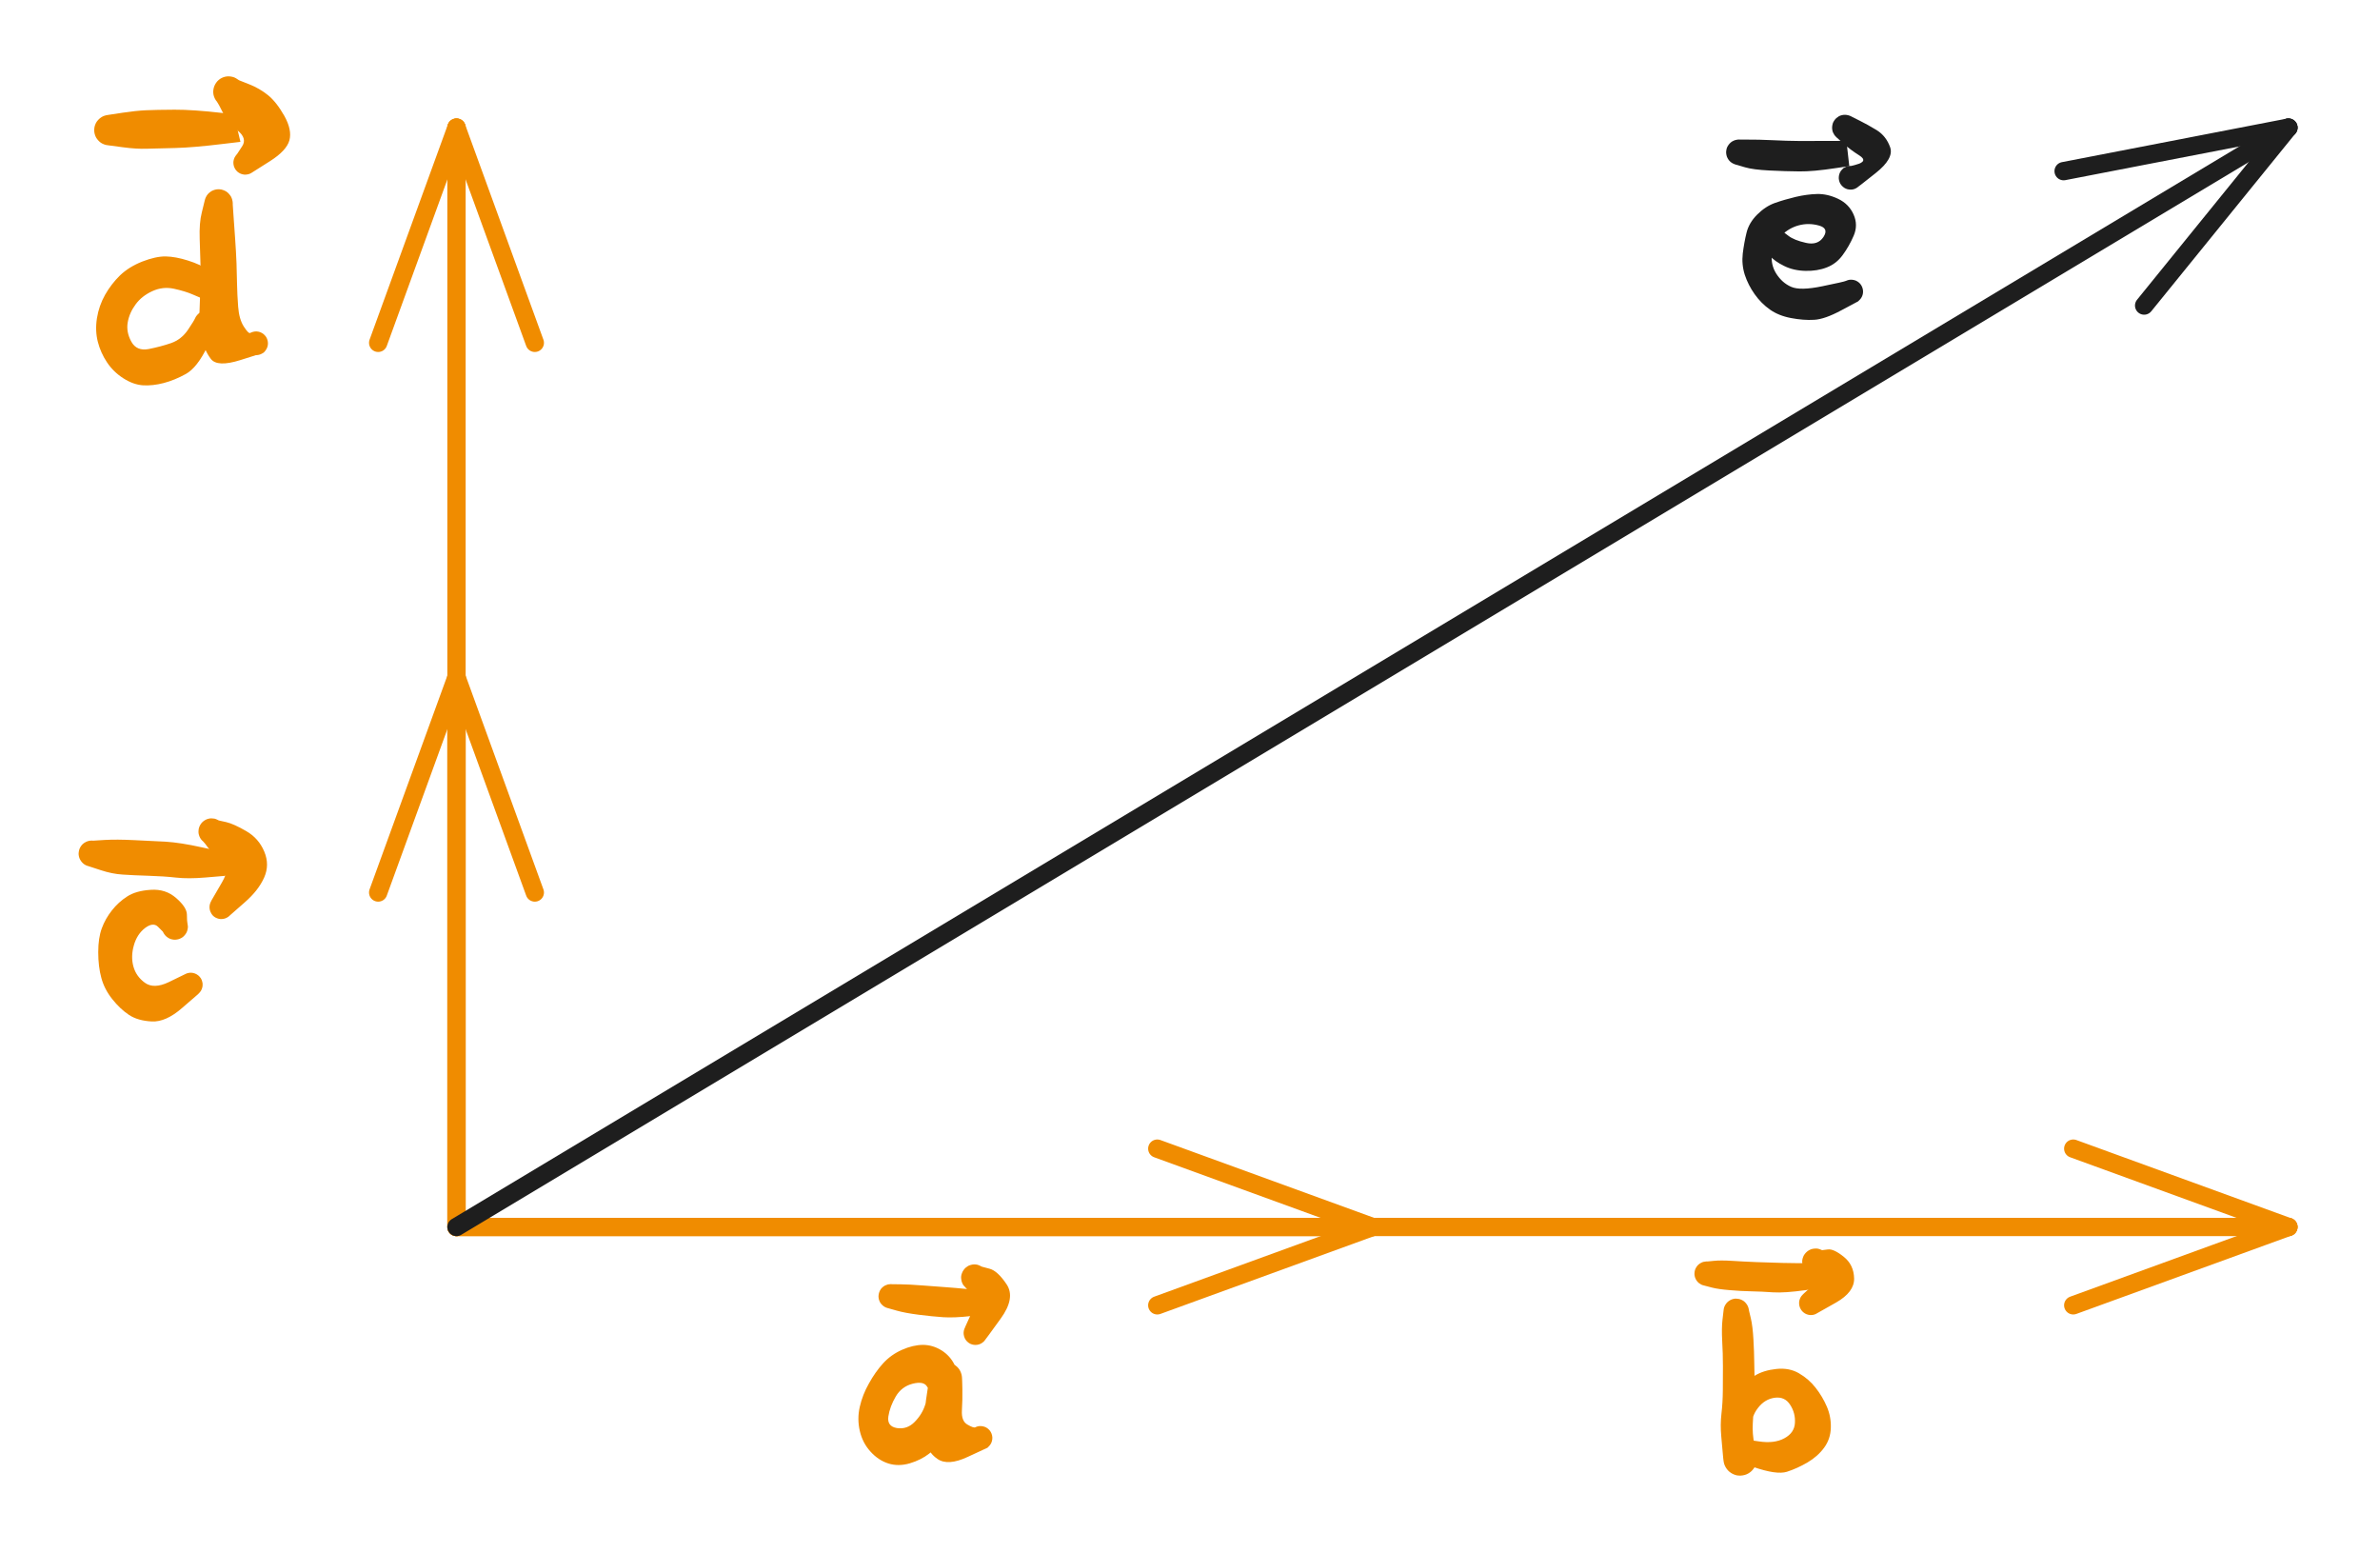 <svg version="1.1" xmlns="http://www.w3.org/2000/svg" viewBox="0 0 259.838 169.492" width="519.675" height="338.984"><!-- svg-source:excalidraw --><defs><style class="style-fonts">
      </style></defs><rect x="0" y="0" width="259.838" height="169.492" fill="#ffffff"></rect><g stroke-linecap="round"><g transform="translate(49.838 133.931) rotate(0 50 0)"><path d="M0 0 C34.64 0, 69.28 0, 100 0 M0 0 C39.02 0, 78.04 0, 100 0" stroke="#f08c00" stroke-width="2" fill="none"></path></g><g transform="translate(49.838 133.931) rotate(0 50 0)"><path d="M76.51 8.55 C84.65 5.59, 92.78 2.63, 100 0 M76.51 8.55 C85.67 5.21, 94.84 1.88, 100 0" stroke="#f08c00" stroke-width="2" fill="none"></path></g><g transform="translate(49.838 133.931) rotate(0 50 0)"><path d="M76.51 -8.55 C84.65 -5.59, 92.78 -2.63, 100 0 M76.51 -8.55 C85.67 -5.21, 94.84 -1.88, 100 0" stroke="#f08c00" stroke-width="2" fill="none"></path></g></g><mask></mask><g stroke-linecap="round"><g transform="translate(49.838 133.931) rotate(0 100 0)"><path d="M0 0 C46.64 0, 93.28 0, 200 0 M0 0 C43.13 0, 86.25 0, 200 0" stroke="#f08c00" stroke-width="2" fill="none"></path></g><g transform="translate(49.838 133.931) rotate(0 100 0)"><path d="M176.51 8.55 C181.99 6.56, 187.46 4.56, 200 0 M176.51 8.55 C181.57 6.71, 186.64 4.86, 200 0" stroke="#f08c00" stroke-width="2" fill="none"></path></g><g transform="translate(49.838 133.931) rotate(0 100 0)"><path d="M176.51 -8.55 C181.99 -6.56, 187.46 -4.56, 200 0 M176.51 -8.55 C181.57 -6.71, 186.64 -4.86, 200 0" stroke="#f08c00" stroke-width="2" fill="none"></path></g></g><mask></mask><g stroke-linecap="round"><g transform="translate(49.838 133.931) rotate(0 0 -30)"><path d="M0 0 C0 -23.86, 0 -47.71, 0 -60 M0 0 C0 -21.82, 0 -43.64, 0 -60" stroke="#f08c00" stroke-width="2" fill="none"></path></g><g transform="translate(49.838 133.931) rotate(0 0 -30)"><path d="M8.55 -36.51 C5.15 -45.85, 1.75 -55.19, 0 -60 M8.55 -36.51 C5.44 -45.05, 2.33 -53.6, 0 -60" stroke="#f08c00" stroke-width="2" fill="none"></path></g><g transform="translate(49.838 133.931) rotate(0 0 -30)"><path d="M-8.55 -36.51 C-5.15 -45.85, -1.75 -55.19, 0 -60 M-8.55 -36.51 C-5.44 -45.05, -2.33 -53.6, 0 -60" stroke="#f08c00" stroke-width="2" fill="none"></path></g></g><mask></mask><g stroke-linecap="round"><g transform="translate(49.838 133.931) rotate(0 0 -60)"><path d="M0 0 C0 -32.05, 0 -64.11, 0 -120 M0 0 C0 -38.65, 0 -77.3, 0 -120" stroke="#f08c00" stroke-width="2" fill="none"></path></g><g transform="translate(49.838 133.931) rotate(0 0 -60)"><path d="M8.55 -96.51 C6.27 -102.78, 3.98 -109.06, 0 -120 M8.55 -96.51 C5.8 -104.07, 3.04 -111.64, 0 -120" stroke="#f08c00" stroke-width="2" fill="none"></path></g><g transform="translate(49.838 133.931) rotate(0 0 -60)"><path d="M-8.55 -96.51 C-6.27 -102.78, -3.98 -109.06, 0 -120 M-8.55 -96.51 C-5.8 -104.07, -3.04 -111.64, 0 -120" stroke="#f08c00" stroke-width="2" fill="none"></path></g></g><mask></mask><g stroke-linecap="round"><g transform="translate(49.838 133.931) rotate(0 100 -60)"><path d="M0 0 C73.3 -43.98, 146.59 -87.95, 200 -120 M0 0 C75.15 -45.09, 150.31 -90.18, 200 -120" stroke="#1e1e1e" stroke-width="2" fill="none"></path></g><g transform="translate(49.838 133.931) rotate(0 100 -60)"><path d="M184.25 -100.58 C190.03 -107.7, 195.8 -114.81, 200 -120 M184.25 -100.58 C190.17 -107.88, 196.09 -115.18, 200 -120" stroke="#1e1e1e" stroke-width="2" fill="none"></path></g><g transform="translate(49.838 133.931) rotate(0 100 -60)"><path d="M175.46 -115.25 C184.45 -116.99, 193.45 -118.73, 200 -120 M175.46 -115.25 C184.68 -117.03, 193.9 -118.82, 200 -120" stroke="#1e1e1e" stroke-width="2" fill="none"></path></g></g><mask></mask><g transform="translate(22.562 31.19) rotate(0 -5.263 3.808)" stroke="none"><path d="M0 0 C-0.44 -0.25, -1.49 -1.28, -2.63 -1.49 C-3.77 -1.7, -5.63 -1.83, -6.84 -1.26 C-8.05 -0.69, -9.26 0.8, -9.88 1.93 C-10.49 3.07, -10.74 4.41, -10.53 5.53 C-10.31 6.65, -9.29 8.02, -8.6 8.65 C-7.91 9.28, -7.58 9.56, -6.37 9.31 C-5.17 9.05, -2.42 8, -1.37 7.12 C-0.32 6.24, -0.28 4.56, -0.07 4.05" stroke="none" stroke-width="0" fill="#ffffff" fill-rule="evenodd"></path><path fill="#f08c00" d="M -0.73,1.29 Q -0.73,1.29 -1.53,0.95 -2.33,0.60 -3.56,0.33 -4.78,0.06 -5.93,0.59 -7.09,1.12 -7.76,2.04 -8.44,2.96 -8.62,4.01 -8.80,5.06 -8.22,6.11 -7.64,7.16 -6.33,6.91 -5.02,6.65 -3.88,6.26 -2.75,5.86 -2.04,4.81 -1.34,3.76 -1.27,3.56 -1.19,3.37 -1.05,3.21 -0.91,3.04 -0.73,2.93 -0.55,2.83 -0.34,2.78 -0.13,2.74 0.07,2.76 0.28,2.78 0.47,2.87 0.67,2.96 0.82,3.11 0.98,3.25 1.07,3.44 1.17,3.63 1.21,3.84 1.24,4.05 1.21,4.26 1.17,4.47 1.07,4.66 0.97,4.84 0.82,4.99 0.66,5.14 0.47,5.22 0.28,5.31 0.07,5.34 -0.14,5.36 -0.34,5.31 -0.55,5.27 -0.73,5.16 -0.91,5.05 -1.05,4.88 -1.19,4.72 -1.27,4.52 -1.35,4.33 -1.36,4.11 -1.37,3.90 -1.31,3.70 -1.25,3.49 -1.13,3.32 -1.01,3.14 -0.84,3.01 -0.67,2.88 -0.47,2.82 -0.27,2.75 -0.06,2.75 0.14,2.75 0.34,2.82 0.55,2.89 0.71,3.02 0.88,3.15 1.00,3.32 1.12,3.50 1.18,3.70 1.23,3.91 1.22,4.12 1.21,4.33 1.21,4.33 1.21,4.33 0.08,6.64 -1.04,8.95 -2.27,9.63 -3.50,10.31 -4.69,10.62 -5.88,10.93 -6.94,10.87 -8.01,10.80 -9.10,10.10 -10.19,9.40 -10.88,8.36 -11.57,7.33 -11.88,6.13 -12.19,4.92 -11.98,3.55 -11.76,2.18 -11.09,0.99 -10.42,-0.19 -9.46,-1.13 -8.49,-2.06 -7.03,-2.64 -5.56,-3.21 -4.48,-3.20 -3.39,-3.18 -2.04,-2.75 -0.68,-2.32 0.02,-1.80 0.73,-1.29 0.87,-1.19 1.02,-1.08 1.13,-0.94 1.25,-0.80 1.33,-0.64 1.41,-0.48 1.44,-0.30 1.48,-0.13 1.47,0.04 1.47,0.22 1.42,0.39 1.37,0.57 1.28,0.72 1.19,0.88 1.07,1.01 0.95,1.14 0.80,1.24 0.65,1.34 0.48,1.40 0.31,1.45 0.13,1.47 -0.04,1.49 -0.22,1.46 -0.40,1.43 -0.56,1.36 -0.73,1.29 -0.73,1.29 L -0.73,1.29 Z"></path></g><g transform="translate(23.861 22.205) rotate(0 1.87 8.154)" stroke="none"><path fill="#f08c00" d="M 1.55,0.13 Q 1.55,0.13 1.63,1.30 1.70,2.47 1.81,3.86 1.91,5.26 1.96,6.53 2.00,7.79 2.02,8.87 2.04,9.94 2.14,11.28 2.24,12.62 2.75,13.43 3.27,14.24 3.46,14.14 3.64,14.04 3.85,14.00 4.06,13.96 4.27,13.99 4.48,14.01 4.67,14.11 4.86,14.20 5.01,14.36 5.16,14.51 5.26,14.70 5.35,14.89 5.38,15.10 5.41,15.31 5.37,15.52 5.33,15.73 5.22,15.91 5.12,16.09 4.96,16.24 4.80,16.38 4.60,16.46 4.41,16.54 4.20,16.56 3.98,16.58 3.78,16.53 3.57,16.47 3.39,16.36 3.21,16.24 3.08,16.08 2.95,15.91 2.88,15.71 2.80,15.51 2.80,15.30 2.79,15.09 2.86,14.89 2.92,14.68 3.04,14.51 3.17,14.34 3.34,14.21 3.51,14.09 3.72,14.03 3.92,13.97 4.13,13.97 4.34,13.98 4.54,14.05 4.74,14.13 4.91,14.26 5.07,14.40 5.19,14.57 5.30,14.75 5.35,14.96 5.40,15.17 5.38,15.38 5.37,15.59 5.28,15.78 5.20,15.98 5.06,16.14 4.91,16.30 4.91,16.30 4.91,16.30 2.38,17.10 -0.15,17.90 -0.85,16.96 -1.55,16.03 -1.85,14.70 -2.16,13.36 -2.09,12.08 -2.03,10.80 -1.99,9.33 -1.94,7.87 -1.97,6.72 -2.00,5.57 -2.06,3.85 -2.12,2.13 -1.83,0.99 -1.55,-0.13 -1.51,-0.32 -1.47,-0.50 -1.39,-0.67 -1.31,-0.84 -1.19,-0.99 -1.07,-1.13 -0.92,-1.24 -0.77,-1.36 -0.59,-1.43 -0.42,-1.50 -0.23,-1.53 -0.04,-1.56 0.13,-1.54 0.32,-1.53 0.50,-1.46 0.68,-1.40 0.84,-1.30 1.00,-1.20 1.12,-1.06 1.25,-0.92 1.35,-0.76 1.44,-0.60 1.49,-0.41 1.54,-0.23 1.55,-0.04 1.55,0.13 1.55,0.13 L 1.55,0.13 Z"></path></g><g transform="translate(11.946 14.204) rotate(0 7.788 0.005)" stroke="none"><path fill="#f08c00" d="M -0.01,-1.68 Q -0.01,-1.68 1.44,-1.90 2.90,-2.12 4.00,-2.17 5.11,-2.22 7.12,-2.23 9.13,-2.24 12.35,-1.87 15.57,-1.49 15.78,-1.46 15.99,-1.42 16.18,-1.32 16.37,-1.22 16.51,-1.07 16.66,-0.91 16.75,-0.72 16.84,-0.53 16.86,-0.32 16.88,-0.11 16.84,0.09 16.79,0.30 16.68,0.48 16.57,0.66 16.41,0.80 16.25,0.94 16.05,1.02 15.85,1.10 15.64,1.11 15.43,1.12 15.23,1.06 15.02,1.00 14.84,0.89 14.67,0.77 14.54,0.60 14.41,0.43 14.34,0.23 14.28,0.03 14.28,-0.18 14.28,-0.39 14.34,-0.59 14.41,-0.79 14.54,-0.96 14.67,-1.13 14.84,-1.25 15.02,-1.37 15.22,-1.43 15.43,-1.48 15.64,-1.47 15.85,-1.46 16.05,-1.38 16.25,-1.30 16.41,-1.17 16.57,-1.03 16.68,-0.85 16.79,-0.66 16.84,-0.46 16.88,-0.25 16.86,-0.04 16.84,0.16 16.75,0.36 16.66,0.55 16.51,0.70 16.37,0.86 16.18,0.96 15.99,1.06 15.78,1.09 15.57,1.13 15.57,1.13 15.57,1.13 12.37,1.51 9.16,1.90 7.22,1.95 5.28,1.99 4.11,2.03 2.94,2.07 1.47,1.87 0.01,1.68 -0.18,1.65 -0.38,1.63 -0.57,1.56 -0.76,1.49 -0.93,1.38 -1.10,1.26 -1.23,1.11 -1.37,0.96 -1.47,0.78 -1.56,0.60 -1.61,0.41 -1.66,0.21 -1.66,0.01 -1.66,-0.18 -1.62,-0.38 -1.57,-0.58 -1.48,-0.76 -1.39,-0.94 -1.25,-1.09 -1.12,-1.24 -0.95,-1.36 -0.79,-1.48 -0.60,-1.55 -0.41,-1.62 -0.21,-1.65 -0.01,-1.68 -0.01,-1.68 L -0.01,-1.68 Z"></path></g><g transform="translate(24.958 10.01) rotate(0 2.279 3.874)" stroke="none"><path d="M0 0 C0.8 0.72, 4.52 3, 4.83 4.29 C5.13 5.59, 2.33 7.18, 1.83 7.76" stroke="none" stroke-width="0" fill="#ffffff" fill-rule="evenodd"></path><path fill="#f08c00" d="M 1.14,-1.25 Q 1.14,-1.25 2.25,-0.81 3.35,-0.38 4.28,0.36 5.21,1.10 6.08,2.63 6.94,4.17 6.64,5.30 6.33,6.43 4.52,7.58 2.71,8.72 2.53,8.84 2.35,8.96 2.14,9.01 1.94,9.06 1.73,9.05 1.51,9.03 1.32,8.95 1.12,8.87 0.96,8.73 0.80,8.59 0.70,8.40 0.59,8.22 0.55,8.01 0.51,7.80 0.53,7.59 0.56,7.38 0.65,7.19 0.75,7.00 0.90,6.85 1.05,6.69 1.23,6.60 1.42,6.50 1.63,6.47 1.84,6.44 2.05,6.48 2.26,6.52 2.45,6.62 2.63,6.72 2.78,6.88 2.92,7.04 3.01,7.23 3.09,7.43 3.11,7.64 3.13,7.85 3.08,8.06 3.03,8.26 2.92,8.44 2.81,8.62 2.64,8.76 2.48,8.89 2.28,8.97 2.08,9.04 1.87,9.05 1.65,9.06 1.45,9.00 1.25,8.94 1.07,8.81 0.90,8.69 0.77,8.52 0.65,8.35 0.58,8.14 0.52,7.94 0.52,7.73 0.53,7.52 0.60,7.32 0.67,7.12 0.80,6.95 0.94,6.78 0.94,6.78 0.94,6.78 1.49,5.94 2.04,5.09 0.98,4.23 -0.08,3.37 -0.61,2.31 -1.14,1.25 -1.27,1.09 -1.41,0.94 -1.50,0.75 -1.59,0.57 -1.64,0.37 -1.68,0.17 -1.68,-0.02 -1.67,-0.23 -1.62,-0.42 -1.57,-0.62 -1.47,-0.80 -1.37,-0.98 -1.24,-1.13 -1.10,-1.28 -0.93,-1.40 -0.76,-1.51 -0.57,-1.58 -0.37,-1.65 -0.17,-1.67 0.02,-1.69 0.22,-1.66 0.43,-1.63 0.62,-1.56 0.81,-1.48 0.97,-1.36 1.14,-1.25 1.14,-1.25 L 1.14,-1.25 Z"></path></g><g transform="translate(19.095 101.158) rotate(0 -2.486 3.117)" stroke="none"><path d="M0 0 C-0.16 -0.38, -0.15 -2.05, -0.93 -2.31 C-1.72 -2.57, -3.73 -2.24, -4.69 -1.58 C-5.65 -0.93, -6.39 0.45, -6.67 1.6 C-6.96 2.75, -7.07 4.11, -6.42 5.3 C-5.78 6.49, -4.16 8.57, -2.8 8.74 C-1.44 8.91, 0.98 6.73, 1.74 6.32" stroke="none" stroke-width="0" fill="#ffffff" fill-rule="evenodd"></path><path fill="#f08c00" d="M -1.32,0.53 Q -1.32,0.53 -1.85,0.00 -2.38,-0.52 -3.26,0.14 -4.14,0.82 -4.48,2.03 -4.83,3.25 -4.53,4.34 -4.23,5.43 -3.27,6.12 -2.30,6.82 -0.68,6.05 0.93,5.28 1.11,5.18 1.30,5.08 1.51,5.04 1.72,5.01 1.93,5.04 2.14,5.07 2.33,5.17 2.52,5.27 2.66,5.42 2.81,5.57 2.90,5.77 2.99,5.96 3.02,6.17 3.04,6.38 3.00,6.59 2.95,6.80 2.85,6.98 2.74,7.16 2.58,7.30 2.42,7.44 2.22,7.52 2.02,7.60 1.81,7.61 1.60,7.63 1.39,7.57 1.19,7.52 1.01,7.40 0.84,7.28 0.71,7.11 0.58,6.94 0.51,6.74 0.44,6.54 0.43,6.33 0.43,6.12 0.50,5.92 0.57,5.71 0.69,5.54 0.82,5.37 0.99,5.25 1.17,5.13 1.37,5.07 1.58,5.01 1.79,5.02 2.00,5.03 2.20,5.11 2.40,5.19 2.56,5.32 2.72,5.46 2.84,5.64 2.95,5.82 2.99,6.03 3.04,6.24 3.02,6.45 3.00,6.66 2.91,6.85 2.82,7.05 2.68,7.20 2.53,7.36 2.53,7.36 2.53,7.36 0.76,8.89 -1.00,10.42 -2.53,10.34 -4.06,10.26 -5.02,9.62 -5.97,8.99 -6.84,7.90 -7.70,6.82 -8.03,5.59 -8.37,4.36 -8.37,2.78 -8.37,1.21 -7.98,0.17 -7.60,-0.87 -6.88,-1.78 -6.17,-2.69 -5.20,-3.31 -4.24,-3.93 -2.63,-4.03 -1.01,-4.14 0.14,-3.13 1.30,-2.12 1.31,-1.33 1.32,-0.53 1.37,-0.37 1.41,-0.20 1.42,-0.03 1.42,0.14 1.38,0.30 1.35,0.47 1.27,0.63 1.19,0.78 1.08,0.91 0.97,1.05 0.83,1.15 0.69,1.25 0.53,1.31 0.37,1.38 0.20,1.40 0.03,1.43 -0.14,1.41 -0.31,1.39 -0.47,1.34 -0.63,1.28 -0.78,1.18 -0.92,1.09 -1.04,0.96 -1.16,0.83 -1.24,0.68 -1.32,0.53 -1.32,0.53 L -1.32,0.53 Z"></path></g><g transform="translate(10 93.173) rotate(0 7.184 0.574)" stroke="none"><path fill="#f08c00" d="M 0.18,-1.41 Q 0.18,-1.41 1.47,-1.49 2.75,-1.56 4.60,-1.47 6.45,-1.39 8.07,-1.30 9.69,-1.20 12.04,-0.68 14.40,-0.16 14.61,-0.12 14.82,-0.08 15.00,0.01 15.19,0.12 15.33,0.28 15.47,0.43 15.55,0.63 15.64,0.83 15.65,1.04 15.67,1.25 15.62,1.46 15.57,1.66 15.45,1.84 15.34,2.02 15.17,2.15 15.01,2.29 14.81,2.36 14.61,2.43 14.40,2.44 14.19,2.44 13.98,2.38 13.78,2.32 13.61,2.19 13.43,2.07 13.31,1.90 13.19,1.73 13.12,1.52 13.06,1.32 13.07,1.11 13.07,0.89 13.15,0.70 13.22,0.50 13.35,0.33 13.49,0.16 13.66,0.05 13.84,-0.05 14.05,-0.11 14.26,-0.16 14.47,-0.14 14.68,-0.12 14.88,-0.04 15.07,0.04 15.23,0.18 15.39,0.32 15.49,0.50 15.60,0.69 15.64,0.90 15.68,1.11 15.65,1.32 15.62,1.53 15.52,1.72 15.43,1.91 15.28,2.06 15.13,2.21 14.94,2.30 14.75,2.40 14.54,2.43 14.33,2.45 14.33,2.45 14.33,2.45 12.44,2.61 10.56,2.77 9.22,2.62 7.88,2.47 6.20,2.42 4.51,2.37 3.38,2.29 2.25,2.22 1.03,1.82 -0.18,1.41 -0.35,1.37 -0.52,1.33 -0.67,1.25 -0.82,1.17 -0.95,1.05 -1.08,0.93 -1.17,0.79 -1.27,0.65 -1.33,0.49 -1.39,0.32 -1.41,0.15 -1.43,-0.01 -1.40,-0.18 -1.38,-0.35 -1.32,-0.51 -1.26,-0.67 -1.16,-0.81 -1.06,-0.96 -0.93,-1.07 -0.80,-1.18 -0.64,-1.26 -0.49,-1.34 -0.32,-1.38 -0.15,-1.42 0.01,-1.42 0.18,-1.41 0.18,-1.41 L 0.18,-1.41 Z"></path></g><g transform="translate(23.099 90.758) rotate(0 1.977 4.015)" stroke="none"><path fill="#f08c00" d="M 0.79,-1.20 Q 0.79,-1.20 1.60,-1.02 2.42,-0.83 3.78,-0.04 5.14,0.74 5.75,2.19 6.36,3.64 5.74,5.03 5.12,6.43 3.63,7.73 2.13,9.03 1.98,9.18 1.84,9.33 1.65,9.42 1.46,9.52 1.25,9.55 1.03,9.58 0.83,9.54 0.62,9.50 0.43,9.40 0.25,9.29 0.10,9.14 -0.03,8.98 -0.11,8.79 -0.20,8.59 -0.22,8.38 -0.24,8.17 -0.19,7.96 -0.14,7.75 -0.02,7.57 0.08,7.39 0.25,7.26 0.41,7.13 0.61,7.05 0.81,6.98 1.02,6.97 1.23,6.96 1.44,7.03 1.64,7.09 1.81,7.21 1.99,7.33 2.11,7.50 2.24,7.68 2.30,7.88 2.36,8.08 2.36,8.29 2.35,8.51 2.28,8.71 2.21,8.91 2.08,9.07 1.95,9.24 1.77,9.35 1.59,9.47 1.38,9.52 1.18,9.57 0.96,9.56 0.75,9.54 0.56,9.46 0.36,9.38 0.20,9.24 0.04,9.09 -0.05,8.91 -0.16,8.73 -0.20,8.52 -0.24,8.31 -0.21,8.10 -0.18,7.89 -0.09,7.70 -0.00,7.51 -0.00,7.51 -0.00,7.51 1.11,5.60 2.22,3.69 1.20,3.12 0.18,2.55 -0.30,1.88 -0.79,1.20 -0.92,1.09 -1.06,0.98 -1.16,0.84 -1.26,0.70 -1.33,0.53 -1.39,0.37 -1.42,0.20 -1.44,0.03 -1.42,-0.14 -1.41,-0.31 -1.35,-0.47 -1.29,-0.64 -1.19,-0.79 -1.10,-0.93 -0.97,-1.05 -0.84,-1.17 -0.69,-1.25 -0.54,-1.34 -0.37,-1.38 -0.20,-1.43 -0.03,-1.43 0.14,-1.43 0.31,-1.40 0.48,-1.36 0.63,-1.28 0.79,-1.20 0.79,-1.20 L 0.79,-1.20 Z"></path></g><g transform="translate(103.017 151.63) rotate(0 -1.913 1.744)" stroke="none"><path d="M0 0 C-0.19 -0.48, -0.42 -2.42, -1.14 -2.88 C-1.86 -3.33, -3.34 -3.27, -4.32 -2.73 C-5.3 -2.18, -6.44 -0.83, -7.03 0.38 C-7.62 1.58, -8.04 3.48, -7.86 4.49 C-7.68 5.51, -6.67 6.17, -5.94 6.47 C-5.21 6.78, -4.42 6.91, -3.49 6.32 C-2.56 5.73, -1 4.18, -0.38 2.93 C0.24 1.68, 0.22 -1.66, 0.24 -1.18 C0.26 -0.71, -0.63 4.5, -0.26 5.77 C0.12 7.04, 1.76 6.5, 2.48 6.43 C3.19 6.35, 3.77 5.52, 4.03 5.33" stroke="none" stroke-width="0" fill="#ffffff" fill-rule="evenodd"></path><path fill="#f08c00" d="M -1.46,0.28 Q -1.46,0.28 -1.82,-0.30 -2.19,-0.89 -3.38,-0.59 -4.58,-0.28 -5.22,0.80 -5.86,1.89 -6.03,2.98 -6.19,4.07 -5.09,4.25 -3.98,4.42 -3.16,3.58 -2.33,2.74 -2.00,1.68 -1.68,0.62 -1.61,-0.27 -1.55,-1.17 -1.52,-1.39 -1.50,-1.60 -1.42,-1.80 -1.34,-2.00 -1.22,-2.18 -1.09,-2.36 -0.93,-2.50 -0.77,-2.64 -0.57,-2.74 -0.38,-2.84 -0.17,-2.89 0.03,-2.94 0.25,-2.94 0.46,-2.94 0.67,-2.89 0.88,-2.83 1.07,-2.73 1.26,-2.63 1.42,-2.48 1.59,-2.34 1.71,-2.16 1.83,-1.98 1.90,-1.78 1.98,-1.57 2.00,-1.36 2.03,-1.14 2.05,0.00 2.07,1.15 2.00,2.32 1.93,3.49 2.60,3.87 3.27,4.26 3.46,4.17 3.65,4.07 3.86,4.04 4.07,4.02 4.28,4.06 4.49,4.10 4.67,4.20 4.86,4.31 5.00,4.47 5.14,4.63 5.22,4.82 5.30,5.02 5.32,5.23 5.34,5.44 5.28,5.65 5.23,5.85 5.12,6.03 5.00,6.21 4.84,6.34 4.67,6.48 4.47,6.55 4.27,6.62 4.06,6.62 3.84,6.63 3.64,6.57 3.44,6.50 3.27,6.38 3.10,6.25 2.97,6.08 2.85,5.91 2.79,5.70 2.73,5.50 2.73,5.29 2.74,5.07 2.81,4.88 2.89,4.68 3.02,4.51 3.16,4.35 3.34,4.23 3.52,4.12 3.72,4.07 3.93,4.02 4.14,4.04 4.35,4.06 4.55,4.14 4.74,4.23 4.90,4.37 5.06,4.51 5.16,4.70 5.26,4.88 5.30,5.09 5.34,5.30 5.31,5.51 5.28,5.72 5.19,5.91 5.09,6.10 4.94,6.25 4.79,6.40 4.79,6.40 4.79,6.40 2.63,7.40 0.47,8.41 -0.67,7.62 -1.83,6.83 -2.01,5.35 -2.20,3.87 -2.07,2.50 -1.93,1.13 -1.74,-0.01 -1.55,-1.17 -1.52,-1.39 -1.50,-1.60 -1.42,-1.80 -1.34,-2.00 -1.22,-2.18 -1.09,-2.36 -0.93,-2.50 -0.77,-2.64 -0.57,-2.74 -0.38,-2.84 -0.17,-2.89 0.03,-2.94 0.25,-2.94 0.46,-2.94 0.67,-2.89 0.88,-2.83 1.07,-2.73 1.26,-2.63 1.42,-2.48 1.59,-2.34 1.71,-2.16 1.83,-1.98 1.90,-1.78 1.98,-1.57 2.00,-1.36 2.03,-1.14 2.02,-0.74 2.01,-0.33 1.86,0.78 1.71,1.89 1.31,3.06 0.92,4.22 0.12,5.27 -0.67,6.32 -1.56,7.03 -2.45,7.73 -3.69,8.10 -4.92,8.46 -6.02,8.12 -7.12,7.77 -7.98,6.82 -8.85,5.87 -9.15,4.55 -9.45,3.24 -9.15,1.93 -8.85,0.61 -8.15,-0.62 -7.46,-1.87 -6.60,-2.82 -5.74,-3.76 -4.54,-4.29 -3.34,-4.82 -2.27,-4.83 -1.20,-4.83 -0.24,-4.24 0.71,-3.65 1.20,-2.65 1.68,-1.66 1.57,-0.97 1.46,-0.28 1.47,-0.10 1.48,0.07 1.45,0.24 1.42,0.42 1.35,0.59 1.28,0.75 1.17,0.89 1.06,1.04 0.92,1.15 0.78,1.26 0.62,1.34 0.46,1.41 0.28,1.45 0.10,1.48 -0.07,1.47 -0.25,1.46 -0.42,1.41 -0.59,1.36 -0.75,1.27 -0.90,1.18 -1.03,1.05 -1.16,0.93 -1.25,0.78 -1.35,0.62 -1.40,0.45 -1.46,0.28 -1.46,0.28 L -1.46,0.28 Z"></path></g><g transform="translate(97.238 141.499) rotate(0 5.149 0.403)" stroke="none"><path fill="#f08c00" d="M 0.19,-1.32 Q 0.19,-1.32 1.10,-1.31 2.02,-1.30 3.42,-1.19 4.82,-1.08 5.97,-1.00 7.12,-0.92 8.58,-0.77 10.04,-0.62 10.26,-0.63 10.47,-0.63 10.67,-0.57 10.87,-0.51 11.05,-0.39 11.22,-0.26 11.34,-0.09 11.47,0.07 11.53,0.28 11.59,0.48 11.59,0.69 11.58,0.90 11.51,1.10 11.44,1.30 11.30,1.47 11.17,1.63 10.99,1.75 10.81,1.86 10.61,1.92 10.40,1.97 10.19,1.95 9.98,1.93 9.78,1.85 9.59,1.77 9.43,1.62 9.27,1.48 9.17,1.30 9.06,1.11 9.02,0.90 8.98,0.70 9.01,0.49 9.04,0.27 9.13,0.08 9.22,-0.10 9.38,-0.25 9.53,-0.40 9.72,-0.49 9.91,-0.59 10.12,-0.62 10.33,-0.64 10.54,-0.60 10.74,-0.56 10.93,-0.46 11.11,-0.36 11.26,-0.20 11.40,-0.04 11.48,0.14 11.57,0.34 11.58,0.55 11.60,0.76 11.55,0.97 11.50,1.18 11.39,1.35 11.27,1.53 11.11,1.67 10.94,1.80 10.74,1.87 10.54,1.95 10.54,1.95 10.54,1.95 8.73,2.16 6.92,2.36 5.73,2.28 4.54,2.20 3.05,2.01 1.57,1.82 0.69,1.57 -0.19,1.32 -0.34,1.28 -0.50,1.24 -0.64,1.16 -0.78,1.08 -0.90,0.97 -1.02,0.86 -1.11,0.73 -1.20,0.59 -1.25,0.44 -1.31,0.29 -1.32,0.13 -1.34,-0.02 -1.31,-0.18 -1.29,-0.34 -1.23,-0.49 -1.17,-0.64 -1.08,-0.78 -0.98,-0.91 -0.86,-1.01 -0.73,-1.12 -0.59,-1.19 -0.44,-1.26 -0.29,-1.30 -0.13,-1.33 0.02,-1.33 0.19,-1.32 0.19,-1.32 L 0.19,-1.32 Z"></path></g><g transform="translate(106.376 139.464) rotate(0 1.224 3.026)" stroke="none"><path d="M0 0 C0.44 0.37, 2.65 1.23, 2.67 2.24 C2.69 3.25, 0.54 5.42, 0.12 6.05" stroke="none" stroke-width="0" fill="#ffffff" fill-rule="evenodd"></path><path fill="#f08c00" d="M 0.82,-1.20 Q 0.82,-1.20 1.68,-0.97 2.55,-0.73 3.53,0.74 4.51,2.23 2.86,4.49 1.22,6.76 1.08,6.92 0.93,7.07 0.75,7.18 0.56,7.28 0.35,7.32 0.14,7.36 -0.06,7.33 -0.27,7.30 -0.46,7.21 -0.65,7.11 -0.80,6.96 -0.95,6.81 -1.04,6.62 -1.13,6.43 -1.16,6.22 -1.19,6.01 -1.15,5.80 -1.11,5.59 -1.00,5.40 -0.90,5.22 -0.74,5.08 -0.58,4.94 -0.38,4.85 -0.19,4.77 0.01,4.75 0.23,4.74 0.43,4.79 0.64,4.84 0.82,4.96 0.99,5.07 1.13,5.24 1.26,5.40 1.33,5.60 1.40,5.80 1.41,6.02 1.41,6.23 1.35,6.43 1.29,6.63 1.16,6.81 1.04,6.98 0.87,7.10 0.69,7.23 0.49,7.29 0.29,7.35 0.07,7.34 -0.13,7.34 -0.33,7.26 -0.53,7.19 -0.69,7.05 -0.86,6.92 -0.97,6.74 -1.08,6.56 -1.13,6.35 -1.19,6.15 -1.17,5.94 -1.15,5.72 -1.06,5.53 -0.98,5.33 -0.98,5.33 -0.98,5.34 -0.37,3.99 0.24,2.64 -0.29,1.92 -0.82,1.20 -0.95,1.09 -1.08,0.97 -1.19,0.83 -1.29,0.68 -1.35,0.52 -1.41,0.35 -1.43,0.18 -1.46,0.00 -1.44,-0.16 -1.42,-0.34 -1.35,-0.50 -1.29,-0.67 -1.19,-0.81 -1.09,-0.96 -0.96,-1.08 -0.83,-1.19 -0.68,-1.28 -0.52,-1.36 -0.35,-1.40 -0.18,-1.45 -0.00,-1.45 0.16,-1.45 0.34,-1.41 0.51,-1.36 0.66,-1.28 0.82,-1.20 0.82,-1.20 L 0.82,-1.20 Z"></path></g><g transform="translate(189.551 143.14) rotate(0 4.366 8.109)" stroke="none"><path fill="#f08c00" d="M 1.40,-0.07 Q 1.40,-0.07 1.60,0.77 1.80,1.63 1.88,3.05 1.96,4.47 1.97,5.56 1.99,6.65 2.01,7.73 2.02,8.80 1.94,9.96 1.86,11.12 1.81,12.25 1.75,13.37 1.98,14.48 2.20,15.59 2.23,15.81 2.26,16.04 2.24,16.26 2.22,16.48 2.15,16.69 2.08,16.90 1.96,17.09 1.84,17.27 1.68,17.43 1.52,17.58 1.33,17.69 1.14,17.80 0.93,17.86 0.71,17.92 0.49,17.93 0.27,17.94 0.05,17.90 -0.15,17.85 -0.35,17.76 -0.55,17.66 -0.73,17.52 -0.90,17.38 -1.03,17.20 -1.16,17.02 -1.25,16.82 -1.34,16.62 -1.37,16.40 -1.41,16.18 -1.37,15.11 -1.34,14.04 -1.26,12.77 -1.19,11.50 -0.80,10.40 -0.40,9.30 0.35,8.44 1.11,7.58 2.05,7.01 2.98,6.44 4.38,6.29 5.79,6.14 6.85,6.76 7.92,7.38 8.67,8.34 9.43,9.31 9.90,10.41 10.37,11.51 10.33,12.71 10.30,13.92 9.61,14.87 8.92,15.82 7.79,16.49 6.66,17.15 5.54,17.51 4.42,17.87 1.85,16.98 -0.70,16.08 -0.85,15.93 -1.00,15.78 -1.09,15.58 -1.18,15.39 -1.21,15.18 -1.24,14.97 -1.20,14.76 -1.15,14.55 -1.05,14.37 -0.94,14.19 -0.78,14.05 -0.62,13.91 -0.43,13.82 -0.23,13.74 -0.02,13.73 0.18,13.71 0.39,13.77 0.60,13.82 0.77,13.94 0.95,14.05 1.08,14.22 1.21,14.39 1.29,14.59 1.36,14.79 1.36,15.00 1.36,15.21 1.30,15.41 1.23,15.62 1.11,15.79 0.98,15.96 0.81,16.08 0.64,16.20 0.43,16.26 0.23,16.32 0.02,16.32 -0.19,16.31 -0.39,16.23 -0.58,16.16 -0.75,16.02 -0.91,15.89 -1.02,15.71 -1.14,15.53 -1.19,15.32 -1.24,15.11 -1.22,14.90 -1.20,14.69 -1.11,14.50 -1.02,14.30 -0.88,14.14 -0.74,13.99 -0.55,13.89 -0.37,13.78 -0.16,13.74 0.04,13.71 0.25,13.74 0.46,13.77 0.65,13.87 0.84,13.96 0.84,13.96 0.84,13.96 2.50,14.20 4.16,14.45 5.25,13.86 6.35,13.27 6.41,12.19 6.48,11.10 5.89,10.20 5.31,9.29 4.22,9.43 3.13,9.57 2.38,10.54 1.62,11.51 1.69,12.71 1.76,13.92 2.01,14.98 2.26,16.04 2.24,16.26 2.22,16.48 2.15,16.69 2.08,16.90 1.96,17.09 1.84,17.27 1.68,17.43 1.52,17.58 1.33,17.69 1.14,17.80 0.93,17.86 0.71,17.92 0.49,17.93 0.27,17.94 0.05,17.90 -0.15,17.85 -0.35,17.76 -0.55,17.66 -0.73,17.52 -0.90,17.38 -1.03,17.20 -1.16,17.03 -1.25,16.82 -1.34,16.62 -1.37,16.40 -1.41,16.18 -1.46,15.57 -1.50,14.95 -1.63,13.66 -1.75,12.36 -1.61,11.16 -1.47,9.96 -1.46,8.66 -1.46,7.35 -1.45,5.98 -1.45,4.60 -1.53,3.21 -1.60,1.82 -1.50,0.95 -1.40,0.07 -1.38,-0.09 -1.37,-0.25 -1.32,-0.42 -1.27,-0.58 -1.18,-0.72 -1.10,-0.86 -0.98,-0.98 -0.86,-1.10 -0.71,-1.19 -0.57,-1.28 -0.40,-1.33 -0.24,-1.38 -0.07,-1.39 0.09,-1.39 0.25,-1.36 0.42,-1.33 0.57,-1.26 0.73,-1.19 0.86,-1.09 0.99,-0.98 1.09,-0.85 1.20,-0.72 1.27,-0.56 1.34,-0.41 1.37,-0.24 1.40,-0.07 1.40,-0.07 L 1.40,-0.07 Z"></path></g><g transform="translate(186.32 139.025) rotate(0 6.65 0.323)" stroke="none"><path fill="#f08c00" d="M 0.10,-1.33 Q 0.10,-1.33 0.82,-1.40 1.53,-1.47 2.73,-1.40 3.93,-1.32 5.44,-1.26 6.94,-1.20 8.26,-1.17 9.59,-1.14 11.35,-1.14 13.11,-1.14 13.27,-1.12 13.42,-1.10 13.57,-1.04 13.72,-0.99 13.85,-0.90 13.98,-0.81 14.08,-0.69 14.19,-0.57 14.26,-0.43 14.34,-0.29 14.37,-0.14 14.41,0.01 14.41,0.17 14.41,0.32 14.37,0.48 14.34,0.63 14.26,0.77 14.19,0.91 14.08,1.03 13.98,1.15 13.85,1.24 13.72,1.33 13.57,1.38 13.42,1.44 13.26,1.46 13.11,1.48 12.78,1.39 12.46,1.31 12.30,1.18 12.13,1.04 12.02,0.86 11.90,0.69 11.85,0.48 11.80,0.27 11.82,0.06 11.83,-0.14 11.92,-0.34 12.00,-0.53 12.14,-0.69 12.28,-0.85 12.47,-0.95 12.65,-1.06 12.86,-1.10 13.07,-1.14 13.28,-1.11 13.49,-1.08 13.68,-0.99 13.87,-0.89 14.02,-0.74 14.17,-0.59 14.27,-0.40 14.36,-0.21 14.39,-0.00 14.42,0.20 14.38,0.41 14.34,0.62 14.24,0.80 14.13,0.99 13.97,1.13 13.82,1.27 13.62,1.36 13.43,1.44 13.21,1.46 13.00,1.47 12.80,1.42 12.59,1.37 12.41,1.26 12.23,1.14 12.10,0.98 11.96,0.81 11.89,0.61 11.82,0.41 11.81,0.20 11.81,-0.00 11.87,-0.20 11.93,-0.41 12.05,-0.58 12.18,-0.75 12.35,-0.88 12.52,-1.00 12.73,-1.06 12.93,-1.13 13.14,-1.12 13.35,-1.11 13.23,-1.13 13.11,-1.14 13.27,-1.12 13.42,-1.10 13.57,-1.04 13.72,-0.99 13.85,-0.90 13.98,-0.81 14.08,-0.69 14.19,-0.57 14.26,-0.43 14.34,-0.29 14.37,-0.14 14.41,0.01 14.41,0.17 14.41,0.32 14.37,0.48 14.34,0.63 14.26,0.77 14.19,0.91 14.08,1.03 13.98,1.15 13.85,1.24 13.72,1.33 13.57,1.38 13.42,1.44 13.26,1.46 13.11,1.48 10.81,1.80 8.51,2.12 7.26,2.04 6.01,1.95 4.89,1.93 3.77,1.91 2.52,1.80 1.27,1.70 0.58,1.52 -0.10,1.33 -0.26,1.30 -0.42,1.27 -0.57,1.20 -0.71,1.13 -0.84,1.03 -0.96,0.93 -1.06,0.80 -1.16,0.67 -1.22,0.52 -1.29,0.37 -1.31,0.21 -1.34,0.05 -1.32,-0.10 -1.31,-0.26 -1.26,-0.42 -1.21,-0.57 -1.12,-0.71 -1.04,-0.84 -0.92,-0.96 -0.80,-1.07 -0.66,-1.15 -0.52,-1.23 -0.37,-1.28 -0.21,-1.32 -0.05,-1.33 0.10,-1.33 0.10,-1.33 L 0.10,-1.33 Z"></path></g><g transform="translate(198.214 137.743) rotate(0 0.981 2.17)" stroke="none"><path d="M0 0 C0.41 0.34, 2.55 1.28, 2.47 2.04 C2.38 2.79, -0.01 4.1, -0.51 4.51" stroke="none" stroke-width="0" fill="#ffffff" fill-rule="evenodd"></path><path fill="#f08c00" d="M 0.71,-1.28 Q 0.71,-1.28 1.35,-1.36 1.99,-1.44 3.09,-0.55 4.18,0.33 4.21,1.81 4.24,3.29 2.25,4.43 0.26,5.57 0.07,5.66 -0.11,5.76 -0.32,5.79 -0.53,5.82 -0.74,5.78 -0.95,5.74 -1.13,5.64 -1.32,5.53 -1.46,5.38 -1.60,5.22 -1.69,5.02 -1.77,4.83 -1.79,4.62 -1.81,4.41 -1.76,4.20 -1.71,3.99 -1.60,3.81 -1.48,3.63 -1.32,3.50 -1.15,3.37 -0.95,3.29 -0.76,3.22 -0.54,3.21 -0.33,3.20 -0.13,3.26 0.07,3.32 0.24,3.45 0.41,3.57 0.54,3.74 0.66,3.91 0.73,4.12 0.79,4.32 0.79,4.53 0.78,4.74 0.71,4.94 0.64,5.14 0.50,5.31 0.37,5.48 0.19,5.59 0.02,5.71 -0.18,5.76 -0.39,5.81 -0.60,5.80 -0.81,5.78 -1.01,5.70 -1.20,5.62 -1.36,5.47 -1.52,5.33 -1.62,5.15 -1.73,4.96 -1.77,4.76 -1.81,4.55 -1.79,4.34 -1.76,4.13 -1.67,3.94 -1.57,3.74 -1.42,3.59 -1.27,3.44 -1.27,3.44 -1.27,3.44 -0.73,2.95 -0.18,2.45 -0.45,1.87 -0.71,1.28 -0.86,1.18 -1.00,1.08 -1.12,0.94 -1.23,0.80 -1.31,0.64 -1.39,0.48 -1.43,0.31 -1.46,0.14 -1.46,-0.03 -1.46,-0.21 -1.41,-0.38 -1.36,-0.55 -1.28,-0.71 -1.19,-0.86 -1.07,-0.99 -0.95,-1.12 -0.80,-1.22 -0.65,-1.32 -0.48,-1.38 -0.31,-1.44 -0.13,-1.45 0.03,-1.47 0.21,-1.45 0.38,-1.42 0.55,-1.35 0.71,-1.28 0.71,-1.28 L 0.71,-1.28 Z"></path></g><g transform="translate(193.658 26.307) rotate(0 3.242 1.698)" stroke="none"><path fill="#1e1e1e" d="M 0.96,-1.05 Q 0.96,-1.05 1.59,-0.57 2.21,-0.09 3.50,0.20 4.80,0.50 5.42,-0.44 6.04,-1.39 4.92,-1.69 3.81,-2.00 2.72,-1.71 1.64,-1.42 0.80,-0.58 -0.03,0.24 -0.20,1.41 -0.36,2.57 0.27,3.57 0.91,4.57 1.89,5.00 2.88,5.44 5.28,4.94 7.69,4.45 7.88,4.35 8.07,4.26 8.28,4.23 8.49,4.21 8.70,4.25 8.91,4.29 9.09,4.40 9.28,4.50 9.42,4.66 9.56,4.82 9.64,5.02 9.72,5.21 9.74,5.43 9.75,5.64 9.70,5.84 9.65,6.05 9.53,6.23 9.41,6.40 9.25,6.54 9.08,6.67 8.88,6.74 8.68,6.81 8.47,6.82 8.26,6.82 8.05,6.76 7.85,6.69 7.68,6.57 7.51,6.44 7.39,6.27 7.26,6.09 7.20,5.89 7.14,5.69 7.15,5.47 7.16,5.26 7.23,5.06 7.31,4.86 7.44,4.70 7.58,4.54 7.76,4.42 7.94,4.31 8.14,4.26 8.35,4.21 8.56,4.23 8.77,4.25 8.97,4.33 9.16,4.42 9.32,4.56 9.47,4.71 9.58,4.89 9.68,5.08 9.72,5.29 9.76,5.50 9.73,5.71 9.70,5.92 9.60,6.11 9.50,6.30 9.35,6.44 9.20,6.59 9.20,6.59 9.20,6.59 7.38,7.56 5.56,8.54 4.41,8.60 3.25,8.67 1.88,8.41 0.51,8.15 -0.43,7.48 -1.38,6.81 -2.09,5.81 -2.80,4.81 -3.17,3.69 -3.53,2.56 -3.39,1.36 -3.24,0.16 -2.98,-0.90 -2.72,-1.98 -1.82,-2.88 -0.92,-3.78 0.11,-4.15 1.16,-4.52 2.37,-4.81 3.59,-5.10 4.72,-5.13 5.85,-5.16 7.03,-4.60 8.20,-4.04 8.71,-2.89 9.22,-1.74 8.72,-0.58 8.22,0.58 7.52,1.53 6.83,2.48 5.79,2.88 4.75,3.29 3.45,3.26 2.14,3.23 1.12,2.72 0.10,2.22 -0.42,1.63 -0.96,1.05 -1.08,0.92 -1.19,0.79 -1.26,0.63 -1.34,0.48 -1.38,0.31 -1.42,0.14 -1.42,-0.02 -1.41,-0.19 -1.37,-0.36 -1.33,-0.53 -1.24,-0.68 -1.16,-0.83 -1.04,-0.96 -0.93,-1.08 -0.78,-1.18 -0.64,-1.27 -0.48,-1.33 -0.31,-1.39 -0.14,-1.41 0.02,-1.43 0.19,-1.40 0.36,-1.38 0.52,-1.32 0.68,-1.25 0.82,-1.15 0.96,-1.05 0.96,-1.05 L 0.96,-1.05 Z"></path></g><g transform="translate(189.838 16.62) rotate(0 6.525 0.225)" stroke="none"><path fill="#1e1e1e" d="M 0.20,-1.38 Q 0.20,-1.38 1.11,-1.38 2.03,-1.39 3.61,-1.32 5.19,-1.24 6.66,-1.23 8.12,-1.22 10.57,-1.24 13.01,-1.26 13.22,-1.23 13.43,-1.20 13.62,-1.11 13.81,-1.01 13.96,-0.86 14.11,-0.71 14.21,-0.52 14.30,-0.33 14.33,-0.12 14.36,0.08 14.32,0.29 14.28,0.50 14.17,0.68 14.07,0.87 13.91,1.01 13.75,1.15 13.55,1.24 13.36,1.32 13.15,1.34 12.93,1.35 12.73,1.30 12.52,1.25 12.34,1.13 12.17,1.02 12.03,0.85 11.90,0.69 11.83,0.49 11.75,0.29 11.75,0.07 11.74,-0.13 11.81,-0.33 11.87,-0.53 11.99,-0.71 12.12,-0.88 12.29,-1.00 12.47,-1.12 12.67,-1.19 12.87,-1.25 13.08,-1.24 13.30,-1.24 13.50,-1.16 13.70,-1.09 13.86,-0.95 14.03,-0.82 14.14,-0.64 14.25,-0.46 14.30,-0.26 14.35,-0.05 14.34,0.15 14.32,0.36 14.23,0.56 14.15,0.75 14.01,0.91 13.86,1.07 13.68,1.17 13.49,1.28 13.29,1.32 13.08,1.36 13.08,1.36 13.08,1.36 10.59,1.73 8.10,2.11 6.61,2.09 5.11,2.08 3.33,1.99 1.55,1.90 0.67,1.64 -0.20,1.38 -0.36,1.34 -0.52,1.29 -0.67,1.21 -0.82,1.13 -0.94,1.02 -1.07,0.90 -1.16,0.76 -1.25,0.62 -1.31,0.46 -1.36,0.30 -1.38,0.13 -1.40,-0.03 -1.37,-0.19 -1.35,-0.36 -1.29,-0.52 -1.22,-0.67 -1.12,-0.81 -1.02,-0.95 -0.89,-1.06 -0.77,-1.17 -0.61,-1.24 -0.46,-1.32 -0.30,-1.35 -0.13,-1.39 0.03,-1.39 0.20,-1.38 0.20,-1.38 L 0.20,-1.38 Z"></path></g><g transform="translate(201.421 13.931) rotate(0 1.944 2.738)" stroke="none"><path d="M0 0 C0.65 0.45, 3.79 1.78, 3.89 2.69 C3.99 3.6, 1.16 5.01, 0.62 5.48" stroke="none" stroke-width="0" fill="#ffffff" fill-rule="evenodd"></path><path fill="#1e1e1e" d="M 0.79,-1.17 Q 0.79,-1.17 1.61,-0.76 2.44,-0.35 3.48,0.28 4.51,0.93 4.94,2.15 5.36,3.37 3.37,4.95 1.38,6.54 1.19,6.63 1.00,6.73 0.79,6.76 0.58,6.78 0.37,6.74 0.16,6.70 -0.02,6.60 -0.20,6.49 -0.34,6.34 -0.48,6.18 -0.57,5.98 -0.65,5.79 -0.67,5.57 -0.68,5.36 -0.63,5.16 -0.58,4.95 -0.47,4.77 -0.35,4.59 -0.19,4.46 -0.02,4.33 0.17,4.25 0.37,4.18 0.58,4.18 0.79,4.17 1.00,4.23 1.20,4.30 1.37,4.42 1.54,4.54 1.67,4.72 1.79,4.89 1.85,5.09 1.92,5.30 1.91,5.51 1.90,5.72 1.83,5.92 1.76,6.12 1.62,6.28 1.49,6.45 1.31,6.56 1.13,6.68 0.92,6.73 0.72,6.78 0.51,6.76 0.30,6.75 0.10,6.66 -0.09,6.58 -0.24,6.43 -0.40,6.29 -0.51,6.11 -0.61,5.92 -0.65,5.71 -0.69,5.50 -0.66,5.29 -0.63,5.08 -0.54,4.89 -0.44,4.70 -0.29,4.55 -0.14,4.40 -0.14,4.40 -0.14,4.40 1.22,4.04 2.58,3.68 1.58,3.04 0.57,2.40 -0.11,1.78 -0.79,1.17 -0.92,1.06 -1.05,0.94 -1.15,0.80 -1.24,0.66 -1.31,0.51 -1.37,0.35 -1.39,0.18 -1.41,0.01 -1.39,-0.15 -1.37,-0.32 -1.32,-0.48 -1.26,-0.64 -1.16,-0.78 -1.06,-0.93 -0.94,-1.04 -0.81,-1.15 -0.66,-1.24 -0.51,-1.32 -0.34,-1.36 -0.18,-1.40 -0.01,-1.40 0.15,-1.40 0.32,-1.36 0.49,-1.32 0.64,-1.25 0.79,-1.17 0.79,-1.17 L 0.79,-1.17 Z"></path></g></svg>